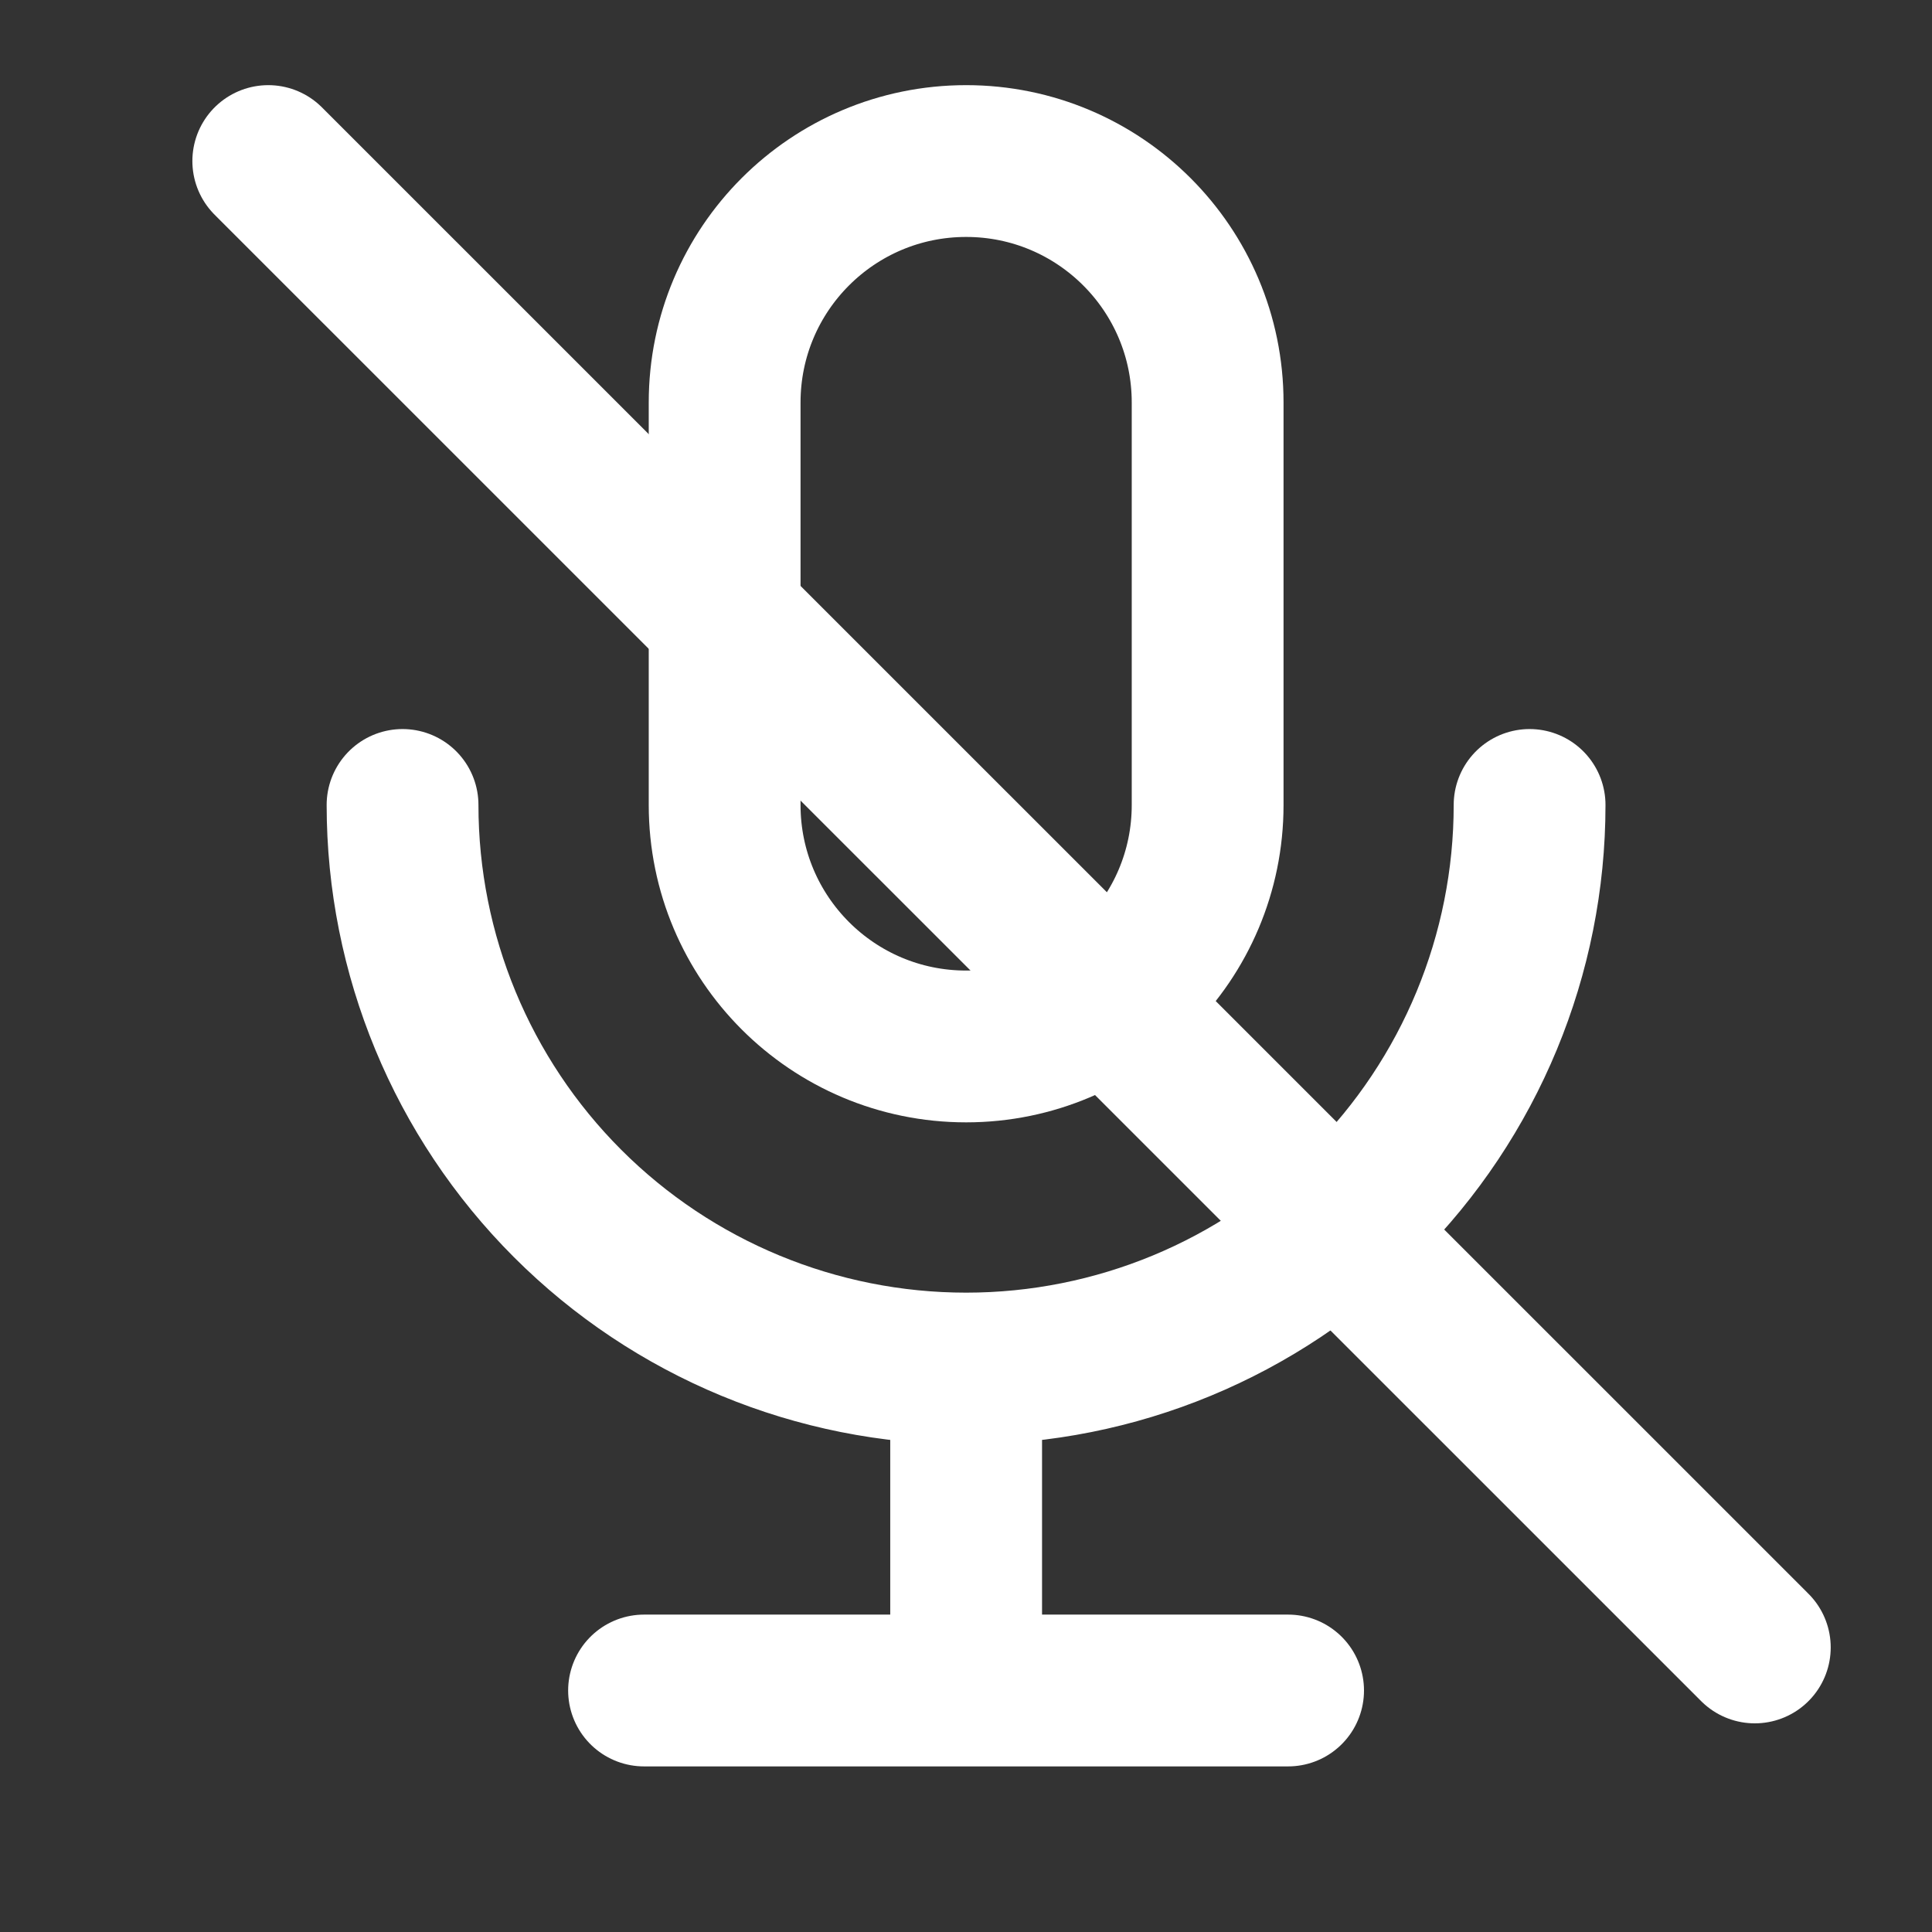 <svg width="14" height="14" viewBox="0 0 14 14" fill="none" xmlns="http://www.w3.org/2000/svg">
<rect x="0" y="0" width="14" height="14" fill="#333333" stroke="none"/>
<path d="M8.751 2.917C8.751 1.95 7.967 1.167 7.001 1.167C6.034 1.167 5.251 1.95 5.251 2.917L5.251 5.833C5.251 6.8 6.034 7.583 7.001 7.583C7.967 7.583 8.751 6.8 8.751 5.833L8.751 2.917Z" stroke="white" stroke-width="1.1" stroke-linecap="round" stroke-linejoin="round"/>
<path d="M2.917 5.833C2.917 6.916 3.347 7.955 4.113 8.721C4.879 9.487 5.918 9.917 7.001 9.917M7.001 9.917C8.084 9.917 9.122 9.487 9.888 8.721C10.654 7.955 11.084 6.916 11.084 5.833M7.001 9.917L7.001 12.25M4.667 12.25L9.334 12.25" stroke="white" stroke-width="1.1" stroke-linecap="round" stroke-linejoin="round"/>
<line x1="1.944" y1="1.167" x2="12.716" y2="11.938" stroke="white" stroke-width="1.1" stroke-linecap="round"/>
</svg>
